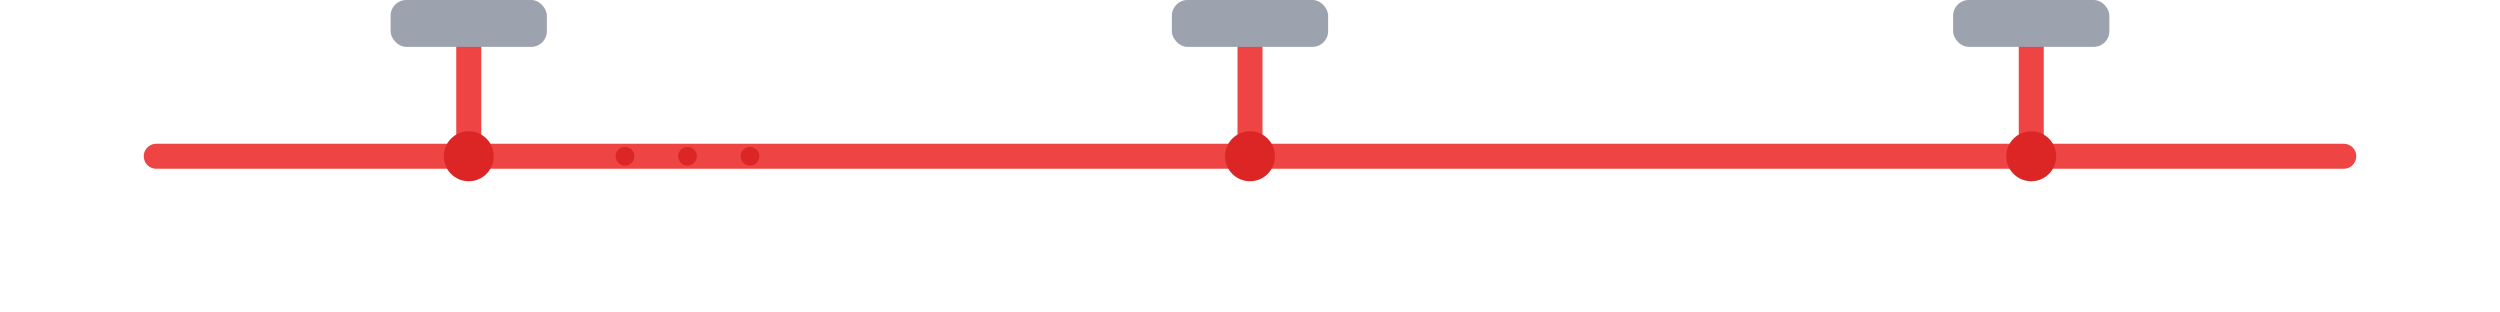 <?xml version="1.0" encoding="UTF-8"?>
<svg width="800" height="100" viewBox="0 0 800 100" fill="none" xmlns="http://www.w3.org/2000/svg">
  <!-- Main Pipe -->
  <path d="M50 50 h700" stroke="#EF4444" stroke-width="8" stroke-linecap="round" />

  <!-- Vertical Connections -->
  <path d="M150 10 v40" stroke="#EF4444" stroke-width="8" stroke-linecap="round" />
  <path d="M400 10 v40" stroke="#EF4444" stroke-width="8" stroke-linecap="round" />
  <path d="M650 10 v40" stroke="#EF4444" stroke-width="8" stroke-linecap="round" />

  <!-- Joints -->
  <circle cx="150" cy="50" r="8" fill="#DC2626" />
  <circle cx="400" cy="50" r="8" fill="#DC2626" />
  <circle cx="650" cy="50" r="8" fill="#DC2626" />

  <!-- Decorative Elements -->
  <rect x="125" y="0" width="50" height="15" rx="5" fill="#9CA3AF" />
  <rect x="375" y="0" width="50" height="15" rx="5" fill="#9CA3AF" />
  <rect x="625" y="0" width="50" height="15" rx="5" fill="#9CA3AF" />

  <!-- Flow Indicators -->
  <circle cx="200" cy="50" r="3" fill="#DC2626" />
  <circle cx="220" cy="50" r="3" fill="#DC2626" />
  <circle cx="240" cy="50" r="3" fill="#DC2626" />
</svg>
